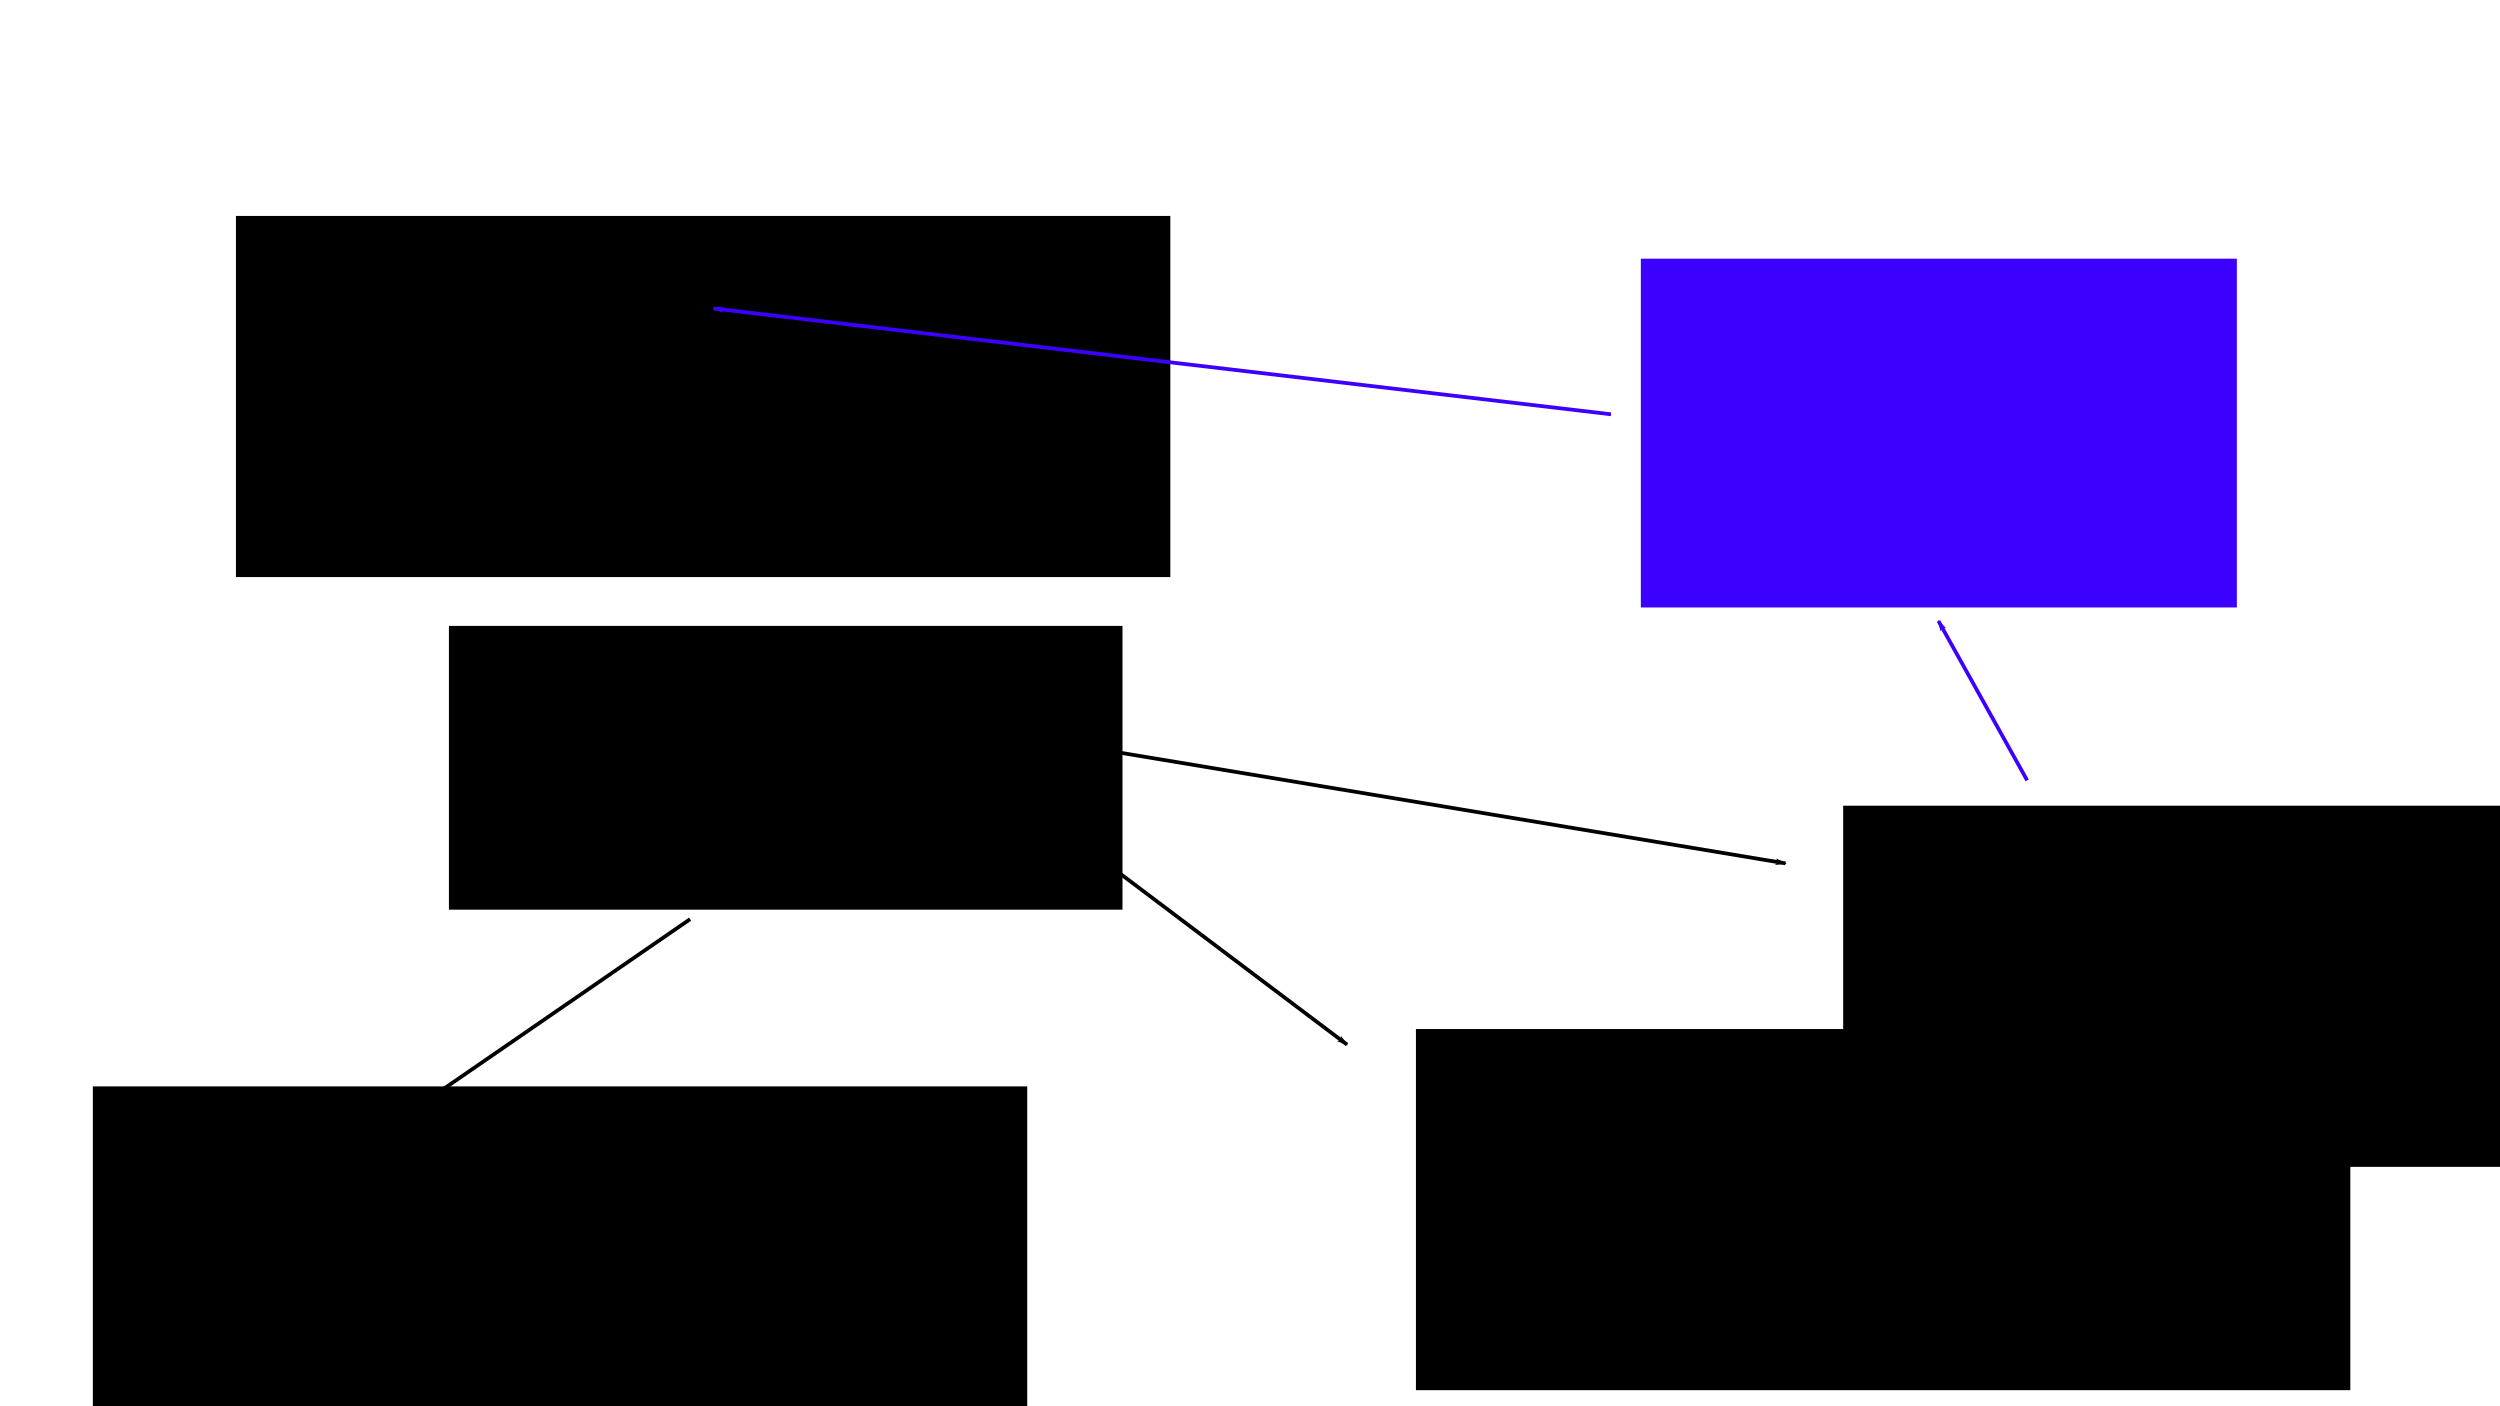 <?xml version="1.0" encoding="UTF-8" standalone="no"?>
<!-- Created with Inkscape (http://www.inkscape.org/) -->

<svg
   xmlns:dc="http://purl.org/dc/elements/1.1/"
   xmlns:cc="http://creativecommons.org/ns#"
   xmlns:rdf="http://www.w3.org/1999/02/22-rdf-syntax-ns#"
   xmlns:svg="http://www.w3.org/2000/svg"
   xmlns="http://www.w3.org/2000/svg"
   xmlns:sodipodi="http://sodipodi.sourceforge.net/DTD/sodipodi-0.dtd"
   xmlns:inkscape="http://www.inkscape.org/namespaces/inkscape"
   width="1248"
   height="702"
   viewBox="0 0 330.2 185.738"
   version="1.1"
   id="svg8"
   inkscape:version="0.92.4 (5da689c313, 2019-01-14)"
   sodipodi:docname="arp.svg">
  <defs
     id="defs2">
    <marker
       inkscape:stockid="Arrow1Lend"
       orient="auto"
       refY="0.0"
       refX="0.0"
       id="Arrow1Lend"
       style="overflow:visible;"
       inkscape:isstock="true">
      <path
         id="path969"
         d="M 0.0,0.0 L 5.0,-5.0 L -12.5,0.0 L 5.0,5.0 L 0.0,0.0 z "
         style="fill-rule:evenodd;stroke:#000000;stroke-width:1pt;stroke-opacity:1;fill:#000000;fill-opacity:1"
         transform="scale(0.8) rotate(180) translate(12.5,0)" />
    </marker>
    <marker
       inkscape:stockid="Arrow1Lend"
       orient="auto"
       refY="0"
       refX="0"
       id="Arrow1Lend-9"
       style="overflow:visible"
       inkscape:isstock="true">
      <path
         inkscape:connector-curvature="0"
         id="path969-7"
         d="M 0,0 5,-5 -12.5,0 5,5 Z"
         style="fill:#000000;fill-opacity:1;fill-rule:evenodd;stroke:#000000;stroke-width:1pt;stroke-opacity:1"
         transform="matrix(-0.8,0,0,-0.8,-10,0)" />
    </marker>
    <marker
       inkscape:stockid="Arrow1Lend"
       orient="auto"
       refY="0"
       refX="0"
       id="Arrow1Lend-6"
       style="overflow:visible"
       inkscape:isstock="true">
      <path
         inkscape:connector-curvature="0"
         id="path969-1"
         d="M 0,0 5,-5 -12.5,0 5,5 Z"
         style="fill:#000000;fill-opacity:1;fill-rule:evenodd;stroke:#000000;stroke-width:1pt;stroke-opacity:1"
         transform="matrix(-0.8,0,0,-0.8,-10,0)" />
    </marker>
    <marker
       inkscape:stockid="Arrow1Lend"
       orient="auto"
       refY="0"
       refX="0"
       id="Arrow1Lend-93"
       style="overflow:visible"
       inkscape:isstock="true">
      <path
         inkscape:connector-curvature="0"
         id="path969-19"
         d="M 0,0 5,-5 -12.5,0 5,5 Z"
         style="fill:#000000;fill-opacity:1;fill-rule:evenodd;stroke:#000000;stroke-width:1pt;stroke-opacity:1"
         transform="matrix(-0.8,0,0,-0.8,-10,0)" />
    </marker>
    <marker
       inkscape:stockid="Arrow1Lend"
       orient="auto"
       refY="0"
       refX="0"
       id="Arrow1Lend-93-6"
       style="overflow:visible"
       inkscape:isstock="true">
      <path
         inkscape:connector-curvature="0"
         id="path969-19-3"
         d="M 0,0 5,-5 -12.5,0 5,5 Z"
         style="fill:#3b00ff;fill-opacity:1;fill-rule:evenodd;stroke:#3b00ff;stroke-width:1pt;stroke-opacity:1"
         transform="matrix(-0.8,0,0,-0.8,-10,0)" />
    </marker>
    <marker
       inkscape:stockid="Arrow1Lend"
       orient="auto"
       refY="0"
       refX="0"
       id="Arrow1Lend-93-6-0"
       style="overflow:visible"
       inkscape:isstock="true">
      <path
         inkscape:connector-curvature="0"
         id="path969-19-3-6"
         d="M 0,0 5,-5 -12.5,0 5,5 Z"
         style="fill:#3b00ff;fill-opacity:1;fill-rule:evenodd;stroke:#3b00ff;stroke-width:1pt;stroke-opacity:1"
         transform="matrix(-0.8,0,0,-0.8,-10,0)" />
    </marker>
  </defs>
  <sodipodi:namedview
     id="base"
     pagecolor="#ffffff"
     bordercolor="#666666"
     borderopacity="1.0"
     inkscape:pageopacity="0.0"
     inkscape:pageshadow="2"
     inkscape:zoom="0.9899495"
     inkscape:cx="663.48949"
     inkscape:cy="292.97707"
     inkscape:document-units="mm"
     inkscape:current-layer="layer1"
     showgrid="false"
     inkscape:window-width="1920"
     inkscape:window-height="1009"
     inkscape:window-x="0"
     inkscape:window-y="0"
     inkscape:window-maximized="1"
     units="px" />
  <g
     inkscape:label="Layer 1"
     inkscape:groupmode="layer"
     id="layer1"
     transform="translate(0,-111.262)">
    <flowRoot
       xml:space="preserve"
       id="flowRoot812"
       style="font-style:normal;font-variant:normal;font-weight:normal;font-stretch:normal;font-size:21.333px;line-height:1.25;font-family:'DejaVu Sans Mono';-inkscape-font-specification:'DejaVu Sans Mono';letter-spacing:0px;word-spacing:0px;fill:#000000;fill-opacity:1;stroke:none"
       transform="matrix(0.265,0,0,0.265,-0.259,94.582)"><flowRegion
         id="flowRegion814"><rect
           id="rect816"
           width="465.714"
           height="180"
           x="118.571"
           y="170.571" /></flowRegion><flowPara
         id="flowPara818">Host A</flowPara><flowPara
         id="flowPara822">192.168.0.3</flowPara><flowPara
         id="flowPara826">b2:8a:08:a8:5b:33</flowPara><flowPara
         id="flowPara824" /><flowPara
         id="flowPara820" /></flowRoot>    <flowRoot
       transform="matrix(0.265,0,0,0.265,155.595,201.976)"
       xml:space="preserve"
       id="flowRoot812-3"
       style="font-style:normal;font-variant:normal;font-weight:normal;font-stretch:normal;font-size:21.333px;line-height:1.25;font-family:'DejaVu Sans Mono';-inkscape-font-specification:'DejaVu Sans Mono';letter-spacing:0px;word-spacing:0px;fill:#000000;fill-opacity:1;stroke:none"><flowRegion
         id="flowRegion814-6"><rect
           id="rect816-7"
           width="465.714"
           height="180"
           x="118.571"
           y="170.571" /></flowRegion><flowPara
         id="flowPara818-5">Host B</flowPara><flowPara
         id="flowPara822-3">192.168.0.16</flowPara><flowPara
         id="flowPara826-5">b2:8a:08:a8:5b:66</flowPara><flowPara
         id="flowPara824-6" /><flowPara
         id="flowPara820-2" /></flowRoot>    <flowRoot
       transform="matrix(0.265,0,0,0.265,212.024,172.48)"
       xml:space="preserve"
       id="flowRoot812-3-9"
       style="font-style:normal;font-variant:normal;font-weight:normal;font-stretch:normal;font-size:21.333px;line-height:1.25;font-family:'DejaVu Sans Mono';-inkscape-font-specification:'DejaVu Sans Mono';letter-spacing:0px;word-spacing:0px;fill:#000000;fill-opacity:1;stroke:none"><flowRegion
         id="flowRegion814-6-1"><rect
           id="rect816-7-2"
           width="465.714"
           height="180"
           x="118.571"
           y="170.571" /></flowRegion><flowPara
         id="flowPara818-5-7">Host C</flowPara><flowPara
         id="flowPara822-3-0">192.168.0.88</flowPara><flowPara
         id="flowPara826-5-9">b2:8a:08:a8:5b:88</flowPara><flowPara
         id="flowPara824-6-3" /><flowPara
         id="flowPara820-2-6" /></flowRoot>    <flowRoot
       transform="matrix(0.265,0,0,0.265,-19.159,209.553)"
       xml:space="preserve"
       id="flowRoot812-3-0"
       style="font-style:normal;font-variant:normal;font-weight:normal;font-stretch:normal;font-size:21.333px;line-height:1.25;font-family:'DejaVu Sans Mono';-inkscape-font-specification:'DejaVu Sans Mono';letter-spacing:0px;word-spacing:0px;fill:#000000;fill-opacity:1;stroke:none"><flowRegion
         id="flowRegion814-6-6"><rect
           id="rect816-7-26"
           width="465.714"
           height="180"
           x="118.571"
           y="170.571" /></flowRegion><flowPara
         id="flowPara818-5-1">Host D</flowPara><flowPara
         id="flowPara822-3-8">192.168.0.104</flowPara><flowPara
         id="flowPara826-5-7">b2:8a:08:a8:5b:44</flowPara><flowPara
         id="flowPara824-6-9" /><flowPara
         id="flowPara820-2-2" /></flowRoot>    <flowRoot
       xml:space="preserve"
       id="flowRoot920"
       style="font-style:normal;font-variant:normal;font-weight:normal;font-stretch:normal;font-size:21.333px;line-height:1.25;font-family:'DejaVu Sans Mono';-inkscape-font-specification:'DejaVu Sans Mono';letter-spacing:0px;word-spacing:0px;fill:#000000;fill-opacity:1;stroke:none"
       transform="matrix(0.265,0,0,0.265,15.758,105.953)"><flowRegion
         id="flowRegion922"><rect
           id="rect924"
           width="335.714"
           height="141.429"
           x="164.286"
           y="332" /></flowRegion><flowPara
         id="flowPara928">Od: b2:8a:08:a8:5b:33</flowPara><flowPara
         id="flowPara956">Do: <flowSpan
   style="font-style:normal;font-variant:normal;font-weight:bold;font-stretch:normal;font-family:'DejaVu Sans Mono';-inkscape-font-specification:'DejaVu Sans Mono Bold'"
   id="flowSpan2453">ff:ff:ff:ff:ff:ff</flowSpan></flowPara><flowPara
         id="flowPara962" /><flowPara
         id="flowPara954"
         style="font-style:normal;font-variant:normal;font-weight:normal;font-stretch:normal;font-family:'DejaVu Sans Mono';-inkscape-font-specification:'DejaVu Sans Mono'">192.168.0.3 pyta</flowPara><flowPara
         id="flowPara932"
         style="font-style:normal;font-variant:normal;font-weight:bold;font-stretch:normal;font-family:'DejaVu Sans Mono';-inkscape-font-specification:'DejaVu Sans Mono Bold'">Kto ma 192.168.0.88 ?</flowPara></flowRoot>    <path
       style="fill:none;stroke:#000000;stroke-width:0.5;stroke-linecap:butt;stroke-linejoin:miter;stroke-miterlimit:4;stroke-dasharray:none;stroke-opacity:1;marker-end:url(#Arrow1Lend)"
       d="m 63.794,163.914 13.209,21.191"
       id="path964"
       inkscape:connector-curvature="0" />
    <path
       style="fill:none;stroke:#000000;stroke-width:0.5;stroke-linecap:butt;stroke-linejoin:miter;stroke-miterlimit:4;stroke-dasharray:none;stroke-opacity:1;marker-end:url(#Arrow1Lend-9)"
       d="M 91.147,232.665 52.246,259.453"
       id="path964-3"
       inkscape:connector-curvature="0" />
    <path
       style="fill:none;stroke:#000000;stroke-width:0.5;stroke-linecap:butt;stroke-linejoin:miter;stroke-miterlimit:4;stroke-dasharray:none;stroke-opacity:1;marker-end:url(#Arrow1Lend-6)"
       d="m 138.135,209.05 97.691,16.245"
       id="path964-2"
       inkscape:connector-curvature="0" />
    <path
       style="fill:none;stroke:#000000;stroke-width:0.5;stroke-linecap:butt;stroke-linejoin:miter;stroke-miterlimit:4;stroke-dasharray:none;stroke-opacity:1;marker-end:url(#Arrow1Lend-93)"
       d="m 138.343,219.416 39.572,29.818"
       id="path964-4"
       inkscape:connector-curvature="0" />
    <flowRoot
       xml:space="preserve"
       id="flowRoot920-7"
       style="font-style:normal;font-variant:normal;font-weight:normal;font-stretch:normal;font-size:21.333px;line-height:1.25;font-family:'DejaVu Sans Mono';-inkscape-font-specification:'DejaVu Sans Mono';letter-spacing:0px;word-spacing:0px;fill:#3b00ff;fill-opacity:1;stroke:none"
       transform="matrix(0.265,0,0,0.265,173.186,57.448)"><flowRegion
         id="flowRegion922-8"
         style="fill:#3b00ff;fill-opacity:1"><rect
           id="rect924-4"
           width="297.066"
           height="173.837"
           x="164.286"
           y="332"
           style="fill:#3b00ff;fill-opacity:1" /></flowRegion><flowPara
         id="flowPara928-5">Od: b2:8a:08:a8:5b:88</flowPara><flowPara
         id="flowPara956-0">Do: <flowSpan
   style="-inkscape-font-specification:'DejaVu Sans Mono Bold';font-family:'DejaVu Sans Mono';font-weight:bold;font-style:normal;font-stretch:normal;font-variant:normal"
   id="flowSpan6204">b2:8a:08:a8:5b:33</flowSpan></flowPara><flowPara
         id="flowPara954-1"> </flowPara><flowPara
         id="flowPara2636"
         style="font-style:normal;font-variant:normal;font-weight:bold;font-stretch:normal;font-family:'DejaVu Sans Mono';-inkscape-font-specification:'DejaVu Sans Mono Bold';fill:#3b00ff;fill-opacity:1">Ja mam 192.168.0.88</flowPara><flowPara
         id="flowPara2638">(w odpowiedzi na pytanie od 192.168.0.3)</flowPara><flowPara
         id="flowPara932-0" /></flowRoot>    <path
       style="fill:none;stroke:#3b00ff;stroke-width:0.5;stroke-linecap:butt;stroke-linejoin:miter;stroke-miterlimit:4;stroke-dasharray:none;stroke-opacity:1;marker-end:url(#Arrow1Lend-93-6)"
       d="M 267.751,214.34 256.031,193.285"
       id="path964-4-2"
       inkscape:connector-curvature="0" />
    <path
       style="fill:none;stroke:#3b00ff;stroke-width:0.5;stroke-linecap:butt;stroke-linejoin:miter;stroke-miterlimit:4;stroke-dasharray:none;stroke-opacity:1;marker-end:url(#Arrow1Lend-93-6-0)"
       d="M 212.778,165.983 94.261,152.008"
       id="path964-4-2-1"
       inkscape:connector-curvature="0" />
  </g>
</svg>
